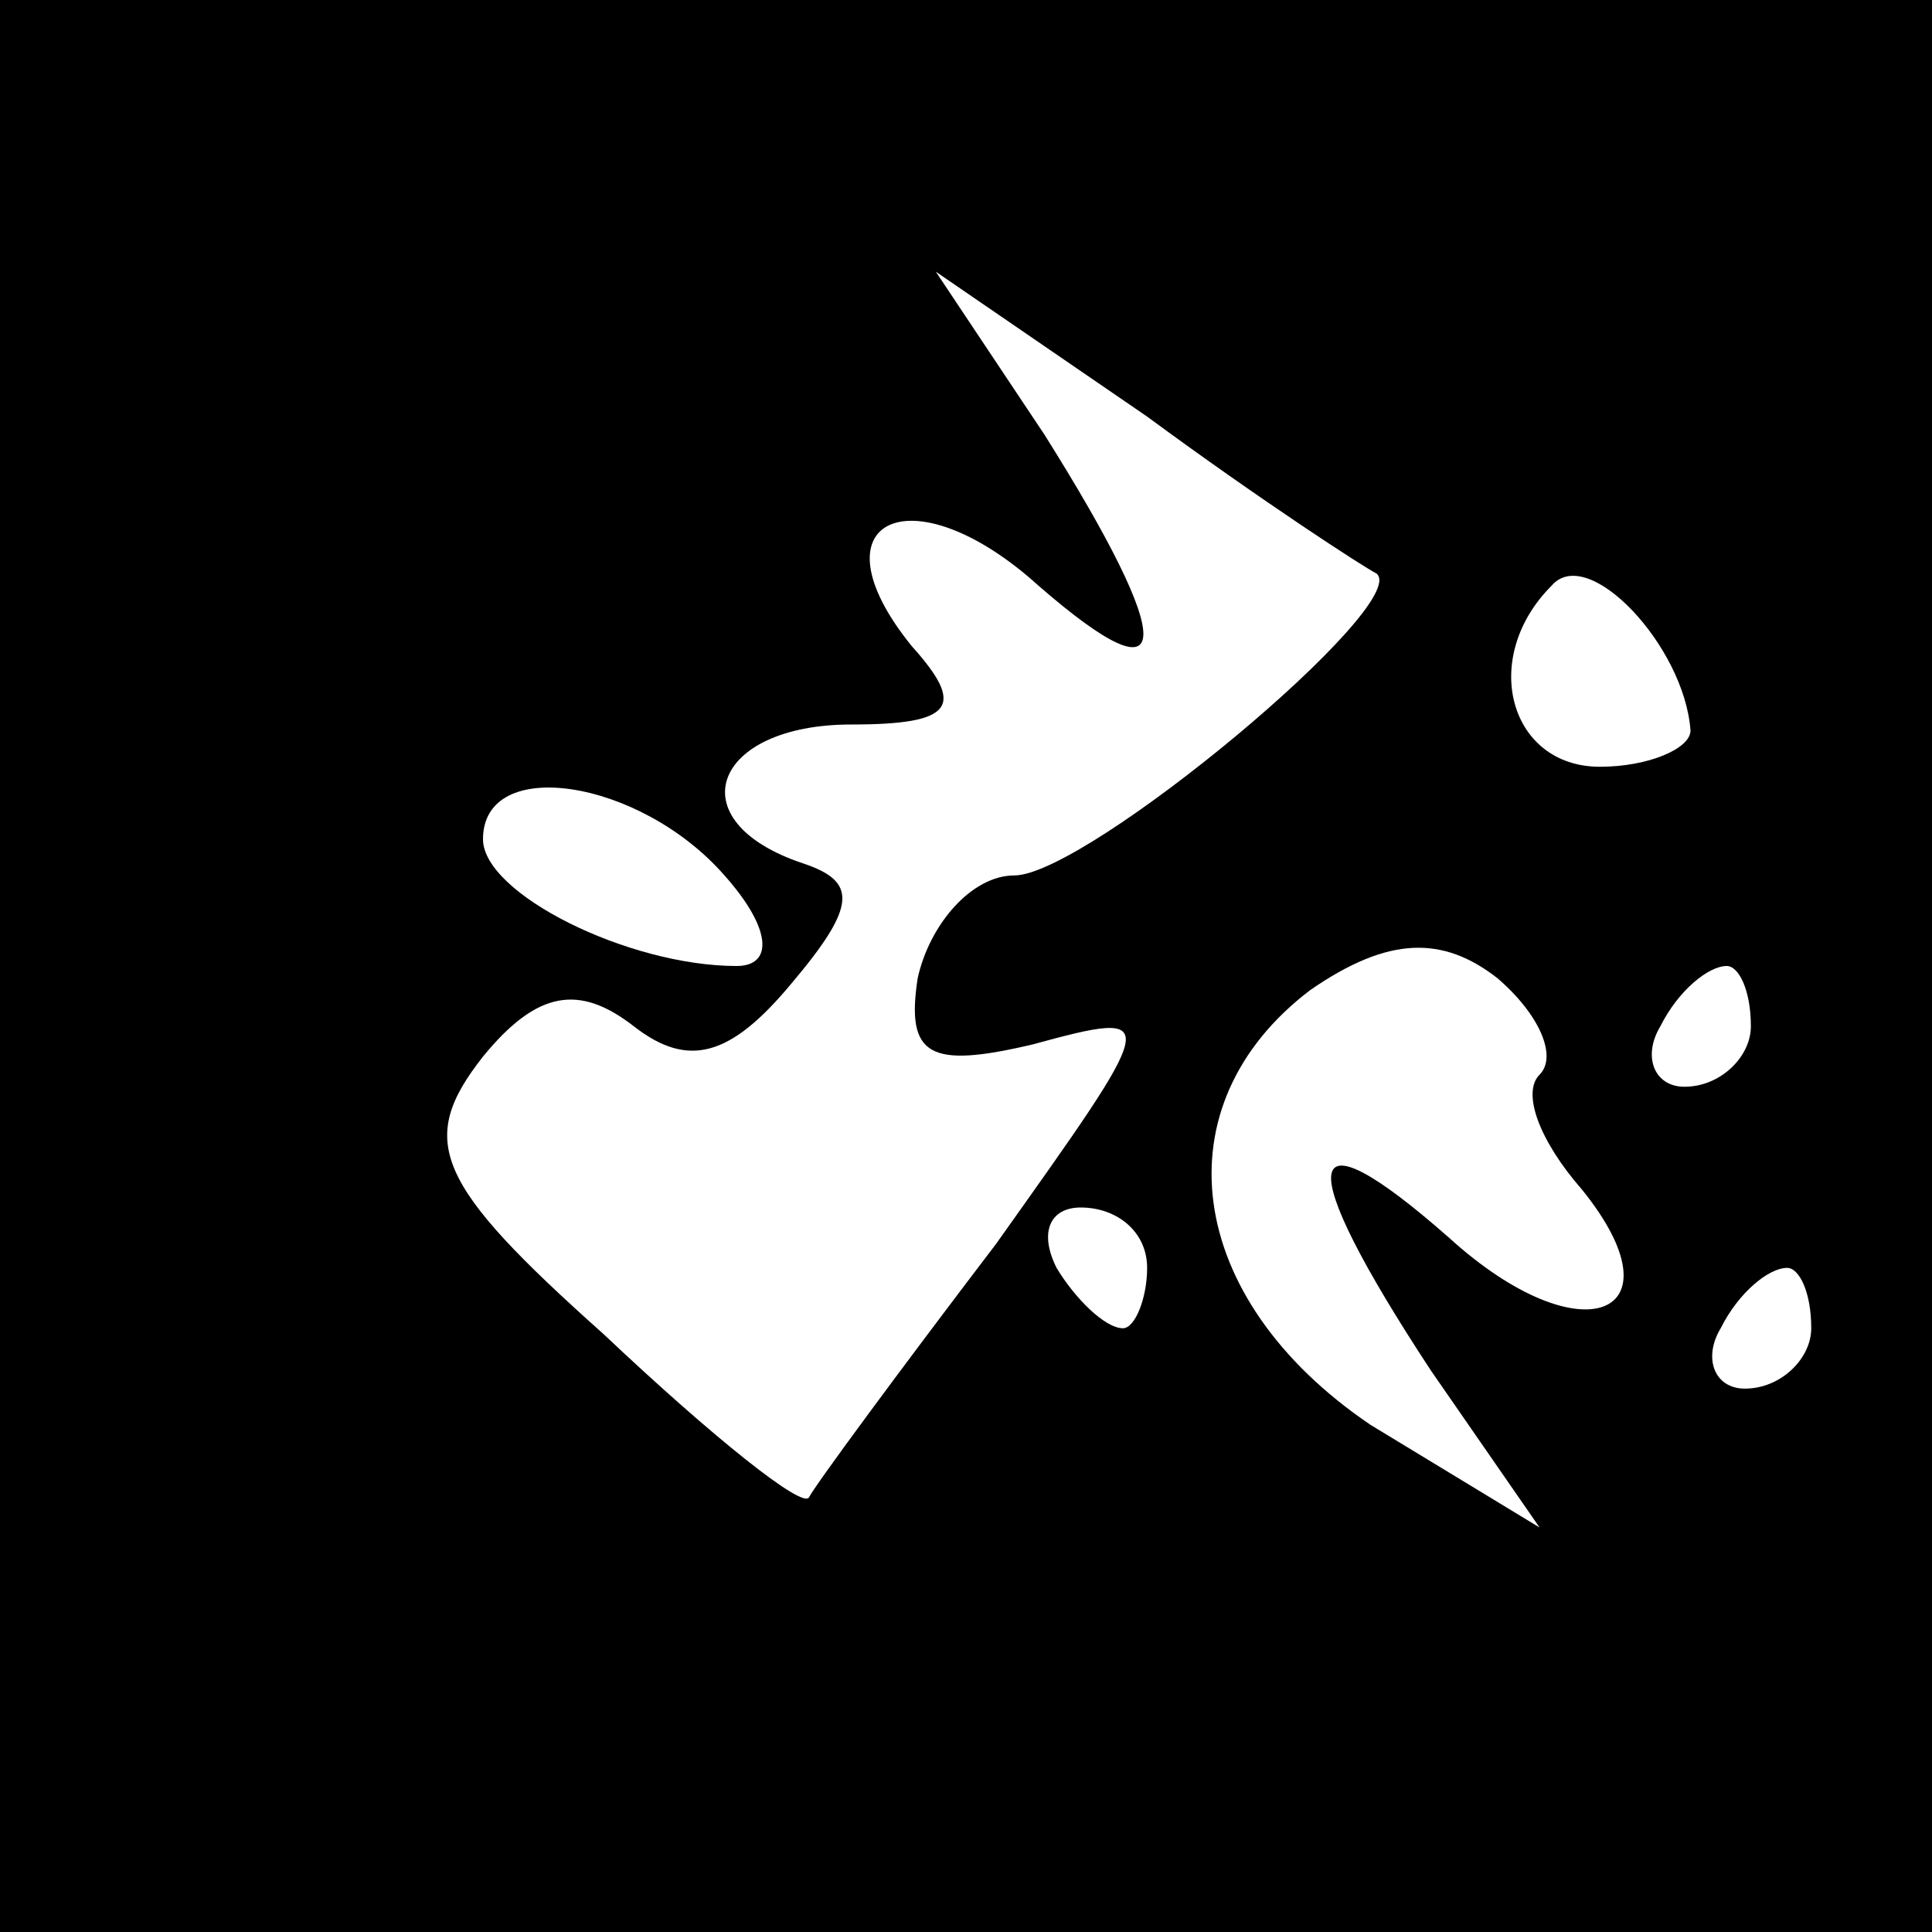 <?xml version="1.0" standalone="no"?>
<!DOCTYPE svg PUBLIC "-//W3C//DTD SVG 20010904//EN"
 "http://www.w3.org/TR/2001/REC-SVG-20010904/DTD/svg10.dtd">
<svg version="1.0" xmlns="http://www.w3.org/2000/svg"
 width="32pt" height="32pt" viewBox="0 0 32 32"
 preserveAspectRatio="xMidYMid meet">
<rect x="0" y="0" width="32" height="32" fill="#808080" stroke="none"/>
<g transform="translate(0,32) scale(0.1,-0.1)"
fill="#000000" stroke="none">
<path fill="#000000" stroke="none" d="M0 160 l0 -160 160 0 160 0 0 160 0
160 -160 0 -160 0 0 -160z"/>
<path fill="#ffffff" stroke="none" d="M228 225 c6 -5 -48 -50 -60 -50 -7 0
-14 -8 -16 -17 -2 -13 2 -15 19 -11 22 6 21 5 -6 -33 -16 -21 -30 -40 -31 -42
-1 -2 -16 10 -34 27 -28 25 -31 32 -20 46 9 11 16 12 25 5 9 -7 16 -5 26 7 11
13 11 17 2 20 -21 7 -15 23 8 23 17 0 19 3 10 13 -17 21 0 29 21 10 23 -20 23
-10 1 25 l-18 27 35 -24 c19 -14 36 -25 38 -26z"/>
<path fill="#ffffff" stroke="none" d="M280 199 c0 -3 -7 -6 -15 -6 -15 0 -20
18 -8 30 6 7 22 -10 23 -24z"/>
<path fill="#ffffff" stroke="none" d="M120 175 c8 -9 8 -15 2 -15 -18 0 -42
12 -42 21 0 14 26 10 40 -6z"/>
<path fill="#ffffff" stroke="none" d="M255 142 c-3 -3 0 -11 7 -19 17 -21 0
-28 -22 -8 -25 22 -26 13 -3 -22 l18 -26 -28 17 c-31 21 -35 53 -10 72 13 9
22 9 31 2 7 -6 10 -13 7 -16z"/>
<path fill="#ffffff" stroke="none" d="M290 150 c0 -5 -5 -10 -11 -10 -5 0 -7
5 -4 10 3 6 8 10 11 10 2 0 4 -4 4 -10z"/>
<path fill="#ffffff" stroke="none" d="M190 110 c0 -5 -2 -10 -4 -10 -3 0 -8
5 -11 10 -3 6 -1 10 4 10 6 0 11 -4 11 -10z"/>
<path fill="#ffffff" stroke="none" d="M300 100 c0 -5 -5 -10 -11 -10 -5 0 -7
5 -4 10 3 6 8 10 11 10 2 0 4 -4 4 -10z"/>
</g>
</svg>
